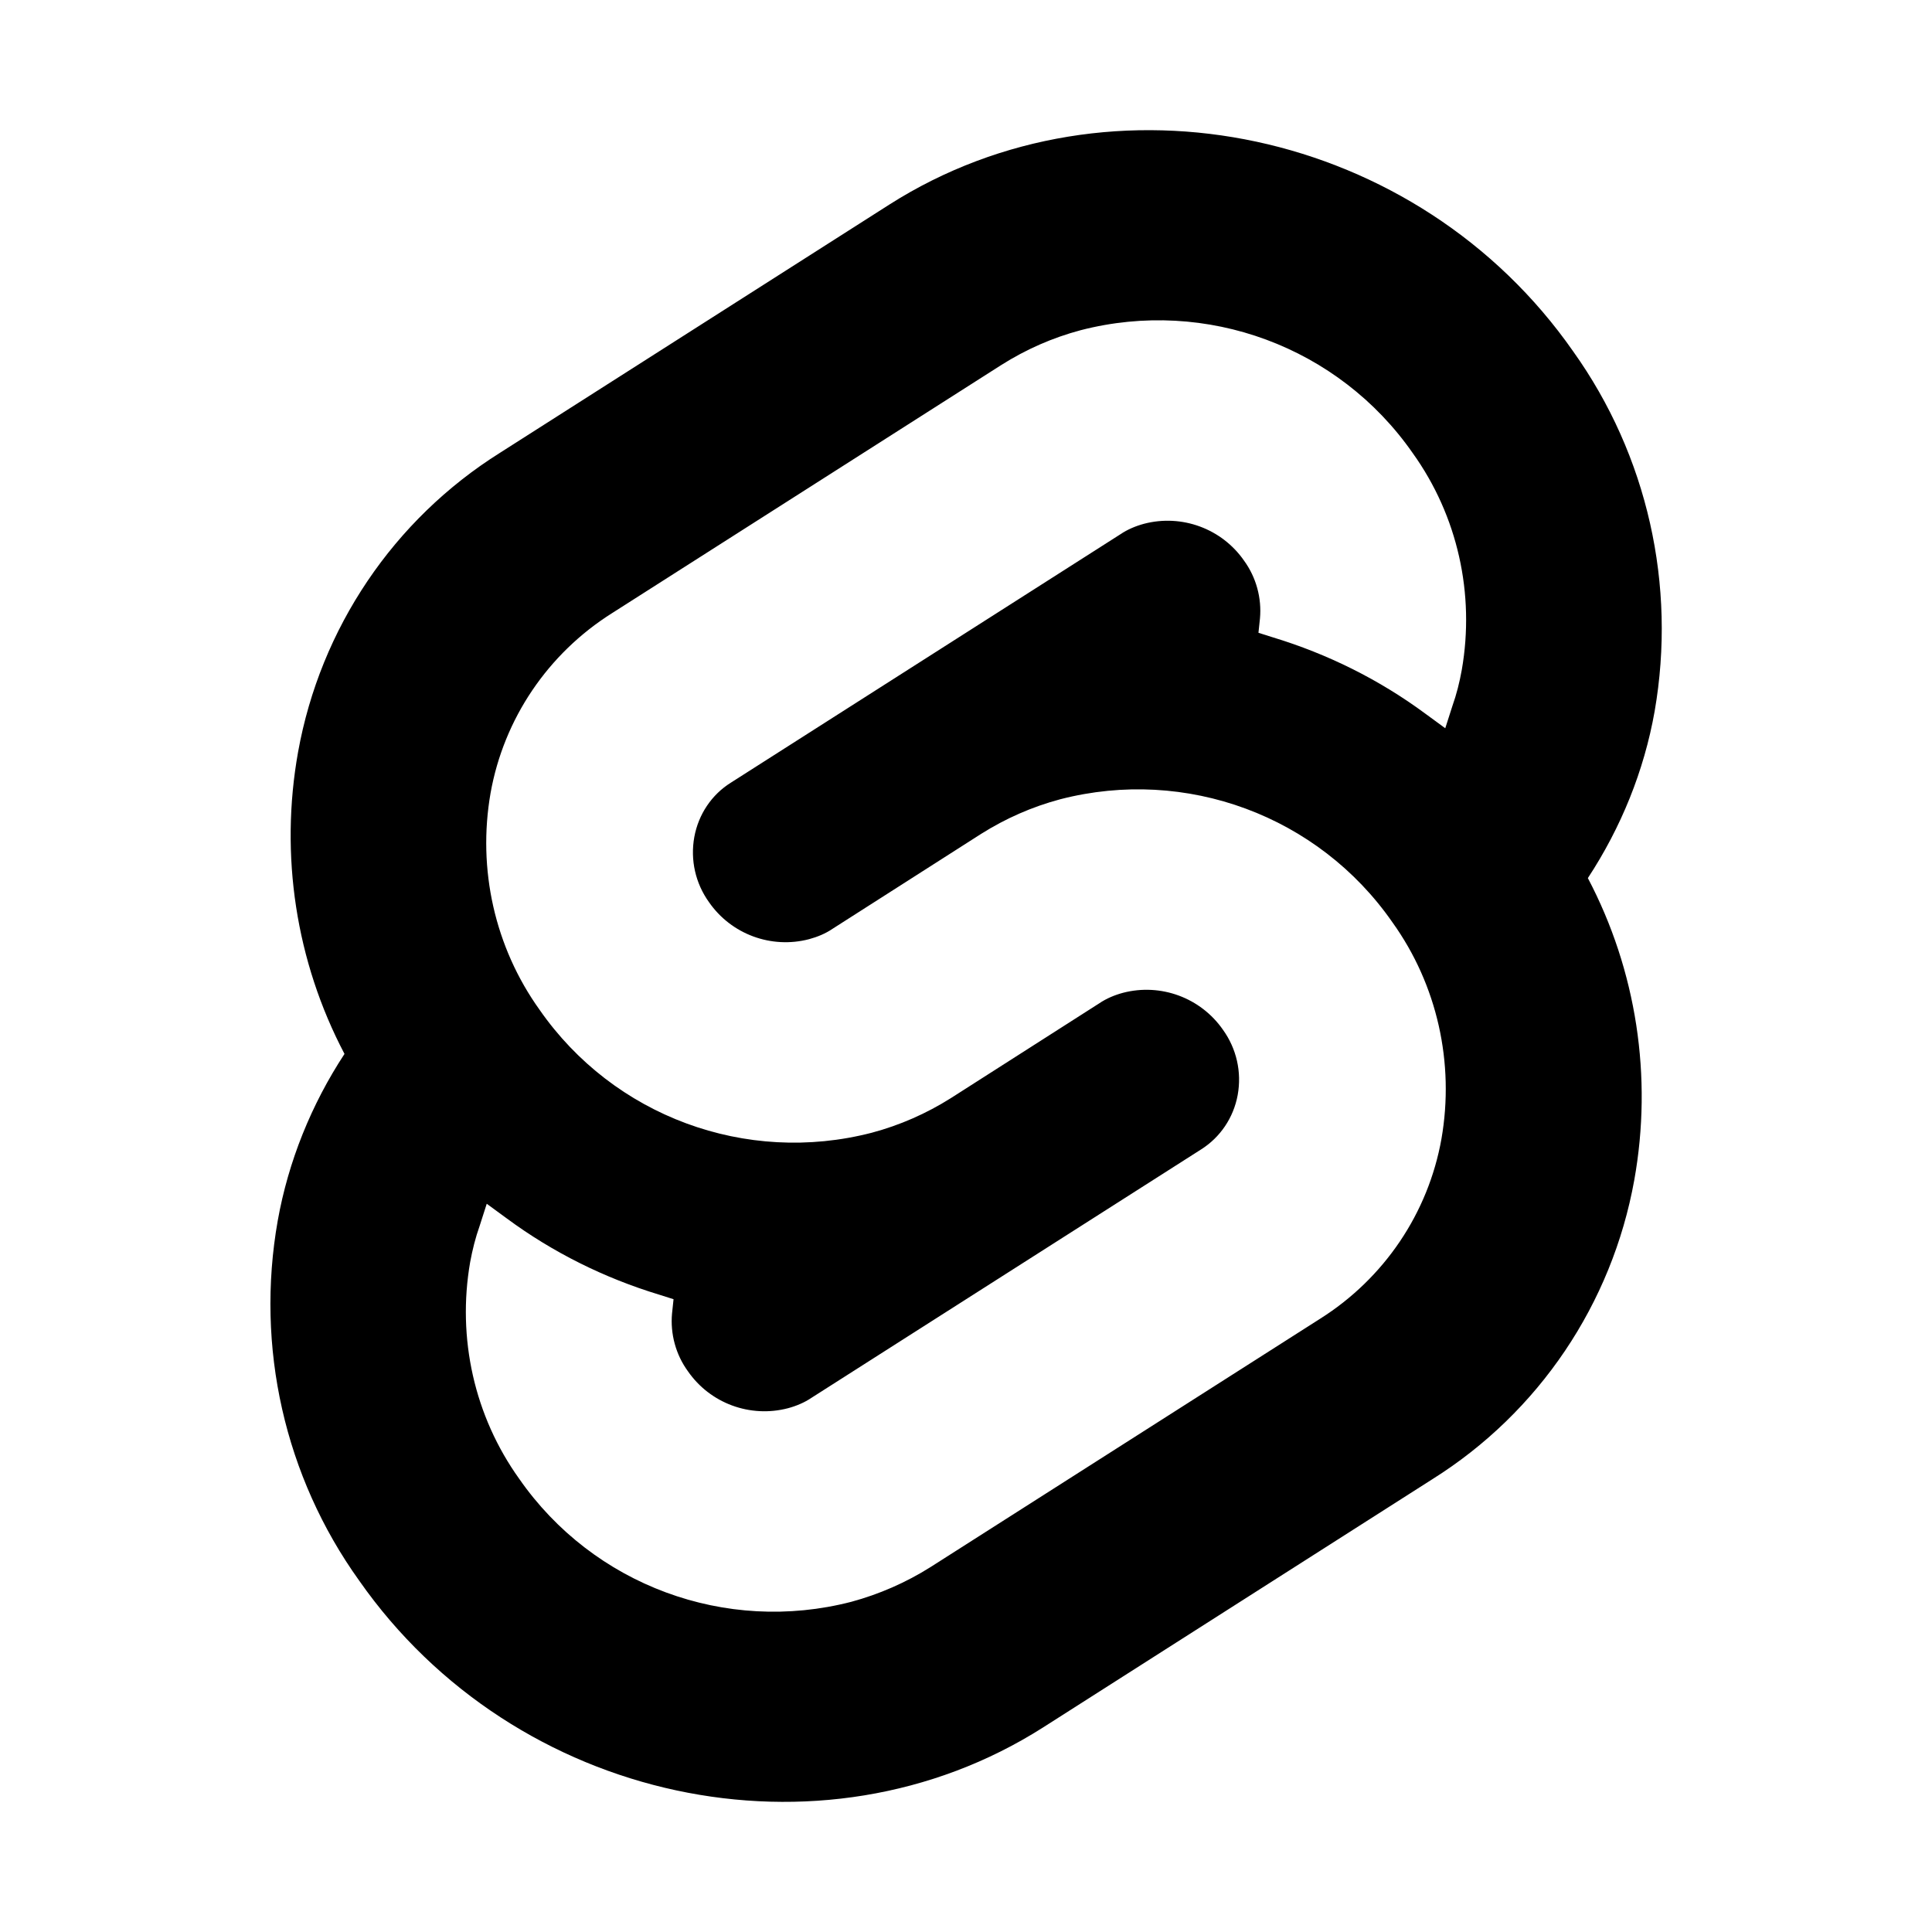 <svg class="" width="32" height="32" viewBox="0 0 32 32" fill="none" xmlns="http://www.w3.org/2000/svg"><path fill-rule="evenodd" clip-rule="evenodd" d="M14.731 3.388C18.406 1.05 23.488 2.138 26.056 5.819C27.288 7.544 27.769 9.694 27.406 11.781C27.231 12.769 26.85 13.706 26.3 14.544C27.106 16.075 27.375 17.837 27.069 19.544C26.7 21.594 25.488 23.394 23.725 24.5L17.275 28.613C13.6 30.95 8.525 29.863 5.95 26.181C4.712 24.456 4.231 22.306 4.6 20.219C4.775 19.238 5.156 18.294 5.706 17.456C4.9 15.925 4.631 14.162 4.937 12.456C5.306 10.406 6.519 8.606 8.281 7.5L14.731 3.388ZM8.6 24.494C9.825 26.256 12.019 27.069 14.1 26.531C14.562 26.406 15.006 26.212 15.412 25.956L21.863 21.844C22.925 21.175 23.656 20.094 23.875 18.863C24.094 17.606 23.806 16.312 23.062 15.275C21.837 13.512 19.644 12.7 17.562 13.238C17.094 13.363 16.656 13.556 16.25 13.812L13.794 15.381C13.675 15.463 13.537 15.519 13.4 15.556C12.775 15.719 12.113 15.475 11.744 14.944C11.519 14.631 11.431 14.244 11.5 13.863C11.569 13.488 11.787 13.162 12.106 12.963L18.556 8.85C18.675 8.769 18.812 8.712 18.95 8.675C19.575 8.512 20.238 8.756 20.606 9.287C20.806 9.562 20.9 9.906 20.869 10.244L20.844 10.481L21.081 10.556C21.988 10.831 22.844 11.256 23.606 11.819L23.938 12.062L24.056 11.694C24.125 11.5 24.175 11.3 24.212 11.094C24.431 9.837 24.144 8.544 23.4 7.506C22.175 5.744 19.981 4.931 17.9 5.469C17.431 5.594 16.994 5.787 16.587 6.044L10.137 10.156C9.075 10.825 8.344 11.906 8.125 13.137C7.906 14.394 8.194 15.688 8.937 16.725C10.162 18.488 12.356 19.3 14.438 18.762C14.906 18.637 15.344 18.444 15.75 18.188L18.206 16.619C18.325 16.538 18.462 16.481 18.6 16.444C19.225 16.281 19.887 16.525 20.256 17.056C20.481 17.369 20.569 17.756 20.5 18.137C20.431 18.512 20.212 18.837 19.894 19.038L13.444 23.15C13.325 23.231 13.188 23.288 13.05 23.325C12.425 23.488 11.762 23.244 11.394 22.712C11.194 22.438 11.1 22.094 11.131 21.756L11.156 21.519L10.919 21.444C10.012 21.169 9.156 20.744 8.394 20.181L8.062 19.938L7.944 20.306C7.875 20.5 7.825 20.7 7.787 20.906C7.569 22.163 7.856 23.456 8.6 24.494Z" fill="currentColor"></path></svg>